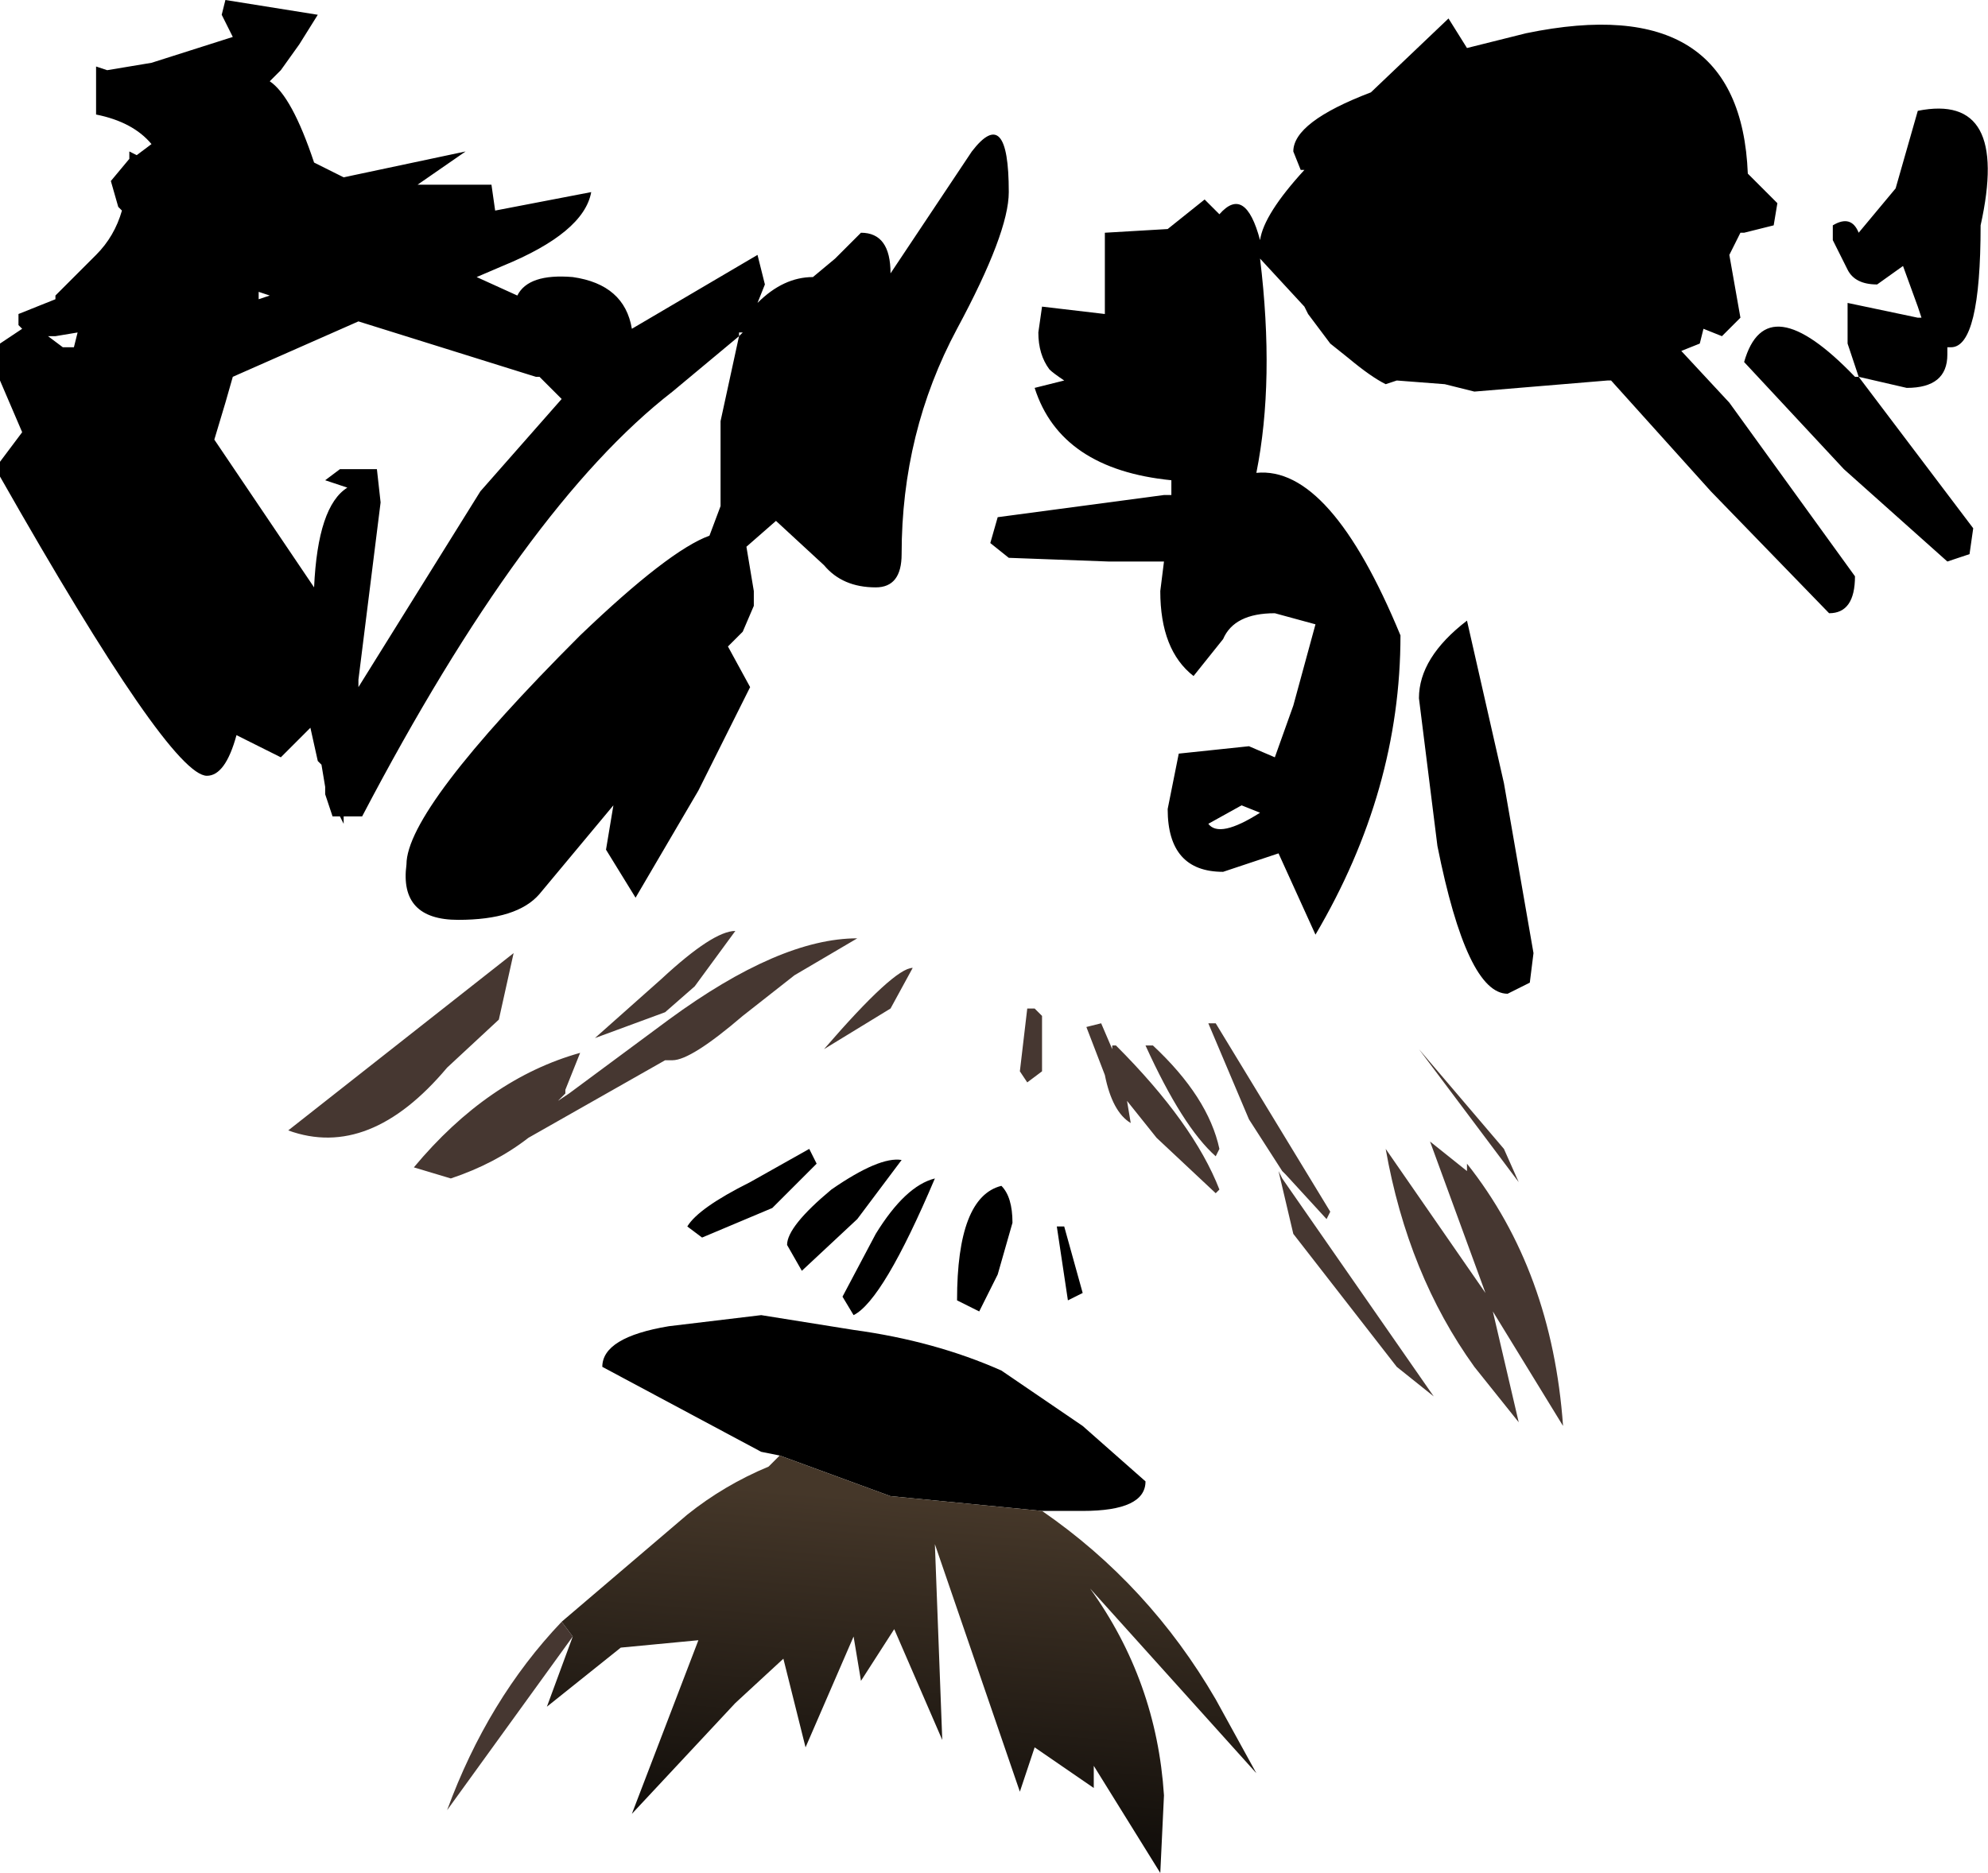 <?xml version="1.0" encoding="UTF-8" standalone="no"?>
<svg xmlns:ffdec="https://www.free-decompiler.com/flash" xmlns:xlink="http://www.w3.org/1999/xlink" ffdec:objectType="shape" height="50.7px" width="53.8px" xmlns="http://www.w3.org/2000/svg">
  <g transform="matrix(2.0, 0.0, 0.0, 2.0, 27.8, 16.5)">
    <path d="M0.2 5.5 L0.2 6.25 0.0 6.4 -0.1 6.25 0.0 5.4 0.1 5.4 0.2 5.5 M1.0 5.6 L1.15 5.95 1.15 5.9 1.2 5.9 Q2.25 6.95 2.6 7.85 L2.55 7.9 1.75 7.15 1.35 6.65 1.4 6.95 Q1.15 6.8 1.05 6.3 L0.8 5.65 1.0 5.6 M1.7 5.9 Q2.45 6.6 2.6 7.3 L2.55 7.4 Q2.1 7.0 1.6 5.9 L1.7 5.9 M2.55 5.6 L4.1 8.15 4.05 8.25 3.5 7.65 3.45 7.6 3.0 6.9 2.45 5.6 2.55 5.6 M3.4 7.6 L3.45 7.7 5.5 10.65 5.0 10.25 3.6 8.45 3.4 7.6 M-6.15 13.9 L-7.85 16.25 Q-7.3 14.75 -6.3 13.7 L-6.15 13.9 M5.95 7.5 Q7.1 8.95 7.25 11.05 L6.3 9.5 6.65 11.0 6.05 10.25 Q5.15 9.0 4.85 7.3 L6.2 9.25 5.45 7.2 5.95 7.6 5.95 7.5 M6.45 7.3 L6.65 7.75 5.3 5.95 6.45 7.3 M-3.85 5.5 Q-4.55 6.1 -4.8 6.1 L-4.9 6.1 -6.75 7.15 Q-7.2 7.5 -7.8 7.7 L-8.3 7.55 Q-7.3 6.35 -6.05 6.0 L-6.25 6.5 -6.25 6.55 -6.35 6.65 -6.2 6.55 -4.85 5.55 Q-3.35 4.45 -2.3 4.45 L-3.15 4.95 -3.85 5.5 M-3.95 4.35 L-4.5 5.1 -4.9 5.45 -5.85 5.8 -4.95 5.0 Q-4.25 4.35 -3.95 4.35 M-1.85 5.4 L-2.75 5.95 Q-1.8 4.85 -1.55 4.85 L-1.85 5.4 M-6.95 4.65 L-7.15 5.55 -7.85 6.2 Q-8.9 7.45 -10.0 7.05 L-6.95 4.65" fill="#463731" fill-rule="evenodd" stroke="none"/>
    <path d="M5.95 -7.6 L6.75 -7.8 Q9.65 -8.4 9.75 -5.9 L10.15 -5.5 10.1 -5.2 9.7 -5.1 9.65 -5.1 9.5 -4.8 9.65 -3.95 9.4 -3.7 9.15 -3.8 9.1 -3.6 8.85 -3.5 9.5 -2.8 11.2 -0.45 Q11.2 0.05 10.85 0.05 L9.25 -1.6 7.9 -3.1 7.85 -3.1 6.05 -2.95 5.65 -3.05 5.0 -3.1 4.85 -3.05 Q4.65 -3.15 4.35 -3.4 L4.1 -3.6 3.8 -4.0 3.75 -4.1 3.15 -4.75 Q3.35 -3.1 3.1 -1.85 4.1 -1.95 5.05 0.35 5.05 2.45 3.9 4.4 L3.4 3.3 3.4 3.25 3.4 3.3 2.65 3.55 Q1.9 3.55 1.9 2.7 L2.05 1.95 3.0 1.85 3.35 2.0 3.6 1.3 3.9 0.2 3.35 0.05 Q2.8 0.05 2.65 0.4 L2.25 0.9 Q1.8 0.55 1.8 -0.25 L1.85 -0.65 1.1 -0.65 -0.25 -0.7 -0.5 -0.9 -0.4 -1.25 1.85 -1.55 1.95 -1.55 1.95 -1.75 Q0.45 -1.9 0.1 -3.0 L0.5 -3.1 Q0.35 -3.2 0.3 -3.25 0.15 -3.45 0.15 -3.75 L0.2 -4.1 1.05 -4.0 1.05 -5.1 1.9 -5.15 2.4 -5.55 2.6 -5.35 Q2.95 -5.75 3.15 -5.0 3.2 -5.35 3.75 -5.95 L3.7 -5.95 3.6 -6.2 Q3.6 -6.6 4.65 -7.0 L5.7 -8.0 5.95 -7.6 M11.25 -5.1 L11.75 -5.7 12.05 -6.75 Q13.3 -7.0 12.9 -5.2 12.9 -3.55 12.5 -3.55 L12.45 -3.55 12.45 -3.45 Q12.45 -3.0 11.9 -3.0 L11.25 -3.15 12.8 -1.1 12.75 -0.75 12.45 -0.65 11.05 -1.9 9.7 -3.35 Q10.0 -4.4 11.2 -3.15 L11.25 -3.15 11.1 -3.6 11.1 -4.15 12.05 -3.95 12.1 -3.95 12.05 -4.1 11.85 -4.65 11.5 -4.4 Q11.2 -4.4 11.1 -4.6 L10.9 -5.0 10.9 -5.2 Q11.15 -5.35 11.25 -5.1 M6.45 2.35 L6.85 4.65 6.8 5.05 6.5 5.2 Q5.95 5.2 5.55 3.2 L5.3 1.2 Q5.3 0.65 5.95 0.15 L6.45 2.35 M2.9 2.65 L2.45 2.9 Q2.6 3.1 3.15 2.75 L2.9 2.65 M0.5 8.35 L0.75 9.25 0.55 9.35 0.4 8.35 0.5 8.35 M-3.35 11.45 L-3.6 11.4 -5.75 10.25 Q-5.75 9.85 -4.85 9.7 L-3.6 9.55 -2.35 9.75 Q-1.25 9.9 -0.35 10.3 L0.75 11.05 1.6 11.8 Q1.6 12.2 0.75 12.2 L0.2 12.2 -1.85 12.0 -3.35 11.45 M-12.6 -6.7 L-12.6 -7.35 -12.45 -7.3 -11.85 -7.4 -10.75 -7.75 -10.9 -8.05 -10.85 -8.25 -9.6 -8.05 -9.85 -7.65 -10.1 -7.3 -10.25 -7.15 Q-9.95 -6.95 -9.65 -6.05 L-9.35 -5.9 -9.25 -5.85 -7.6 -6.2 -8.25 -5.75 -7.25 -5.75 -7.2 -5.4 -5.9 -5.65 Q-6.0 -5.1 -7.1 -4.65 L-7.45 -4.5 -6.9 -4.25 Q-6.75 -4.55 -6.15 -4.5 -5.45 -4.4 -5.35 -3.8 L-3.65 -4.8 -3.55 -4.4 -3.65 -4.15 Q-3.3 -4.5 -2.9 -4.5 L-2.6 -4.75 -2.25 -5.1 Q-1.85 -5.1 -1.85 -4.55 L-0.75 -6.2 Q-0.25 -6.85 -0.25 -5.65 -0.25 -5.1 -0.95 -3.8 -1.7 -2.4 -1.7 -0.75 -1.7 -0.3 -2.05 -0.3 -2.5 -0.3 -2.75 -0.6 L-3.4 -1.2 -3.8 -0.85 -3.7 -0.25 -3.7 -0.2 -3.7 -0.05 -3.85 0.3 -4.0 0.45 -4.05 0.5 -3.75 1.05 -4.45 2.45 -5.3 3.9 -5.7 3.25 -5.6 2.65 -6.6 3.85 Q-6.9 4.2 -7.7 4.2 -8.5 4.2 -8.4 3.45 -8.4 2.7 -6.05 0.35 -4.85 -0.8 -4.3 -1.0 L-4.15 -1.4 -4.15 -2.55 -3.9 -3.7 -3.85 -3.75 -3.9 -3.75 -3.9 -3.7 -4.8 -2.95 Q-6.8 -1.4 -9.0 2.8 L-9.25 2.8 -9.25 2.9 -9.3 2.8 -9.4 2.8 -9.5 2.5 -9.5 2.4 -9.55 2.1 -9.6 2.05 -9.7 1.6 -10.1 2.0 -10.7 1.7 Q-10.85 2.25 -11.1 2.25 -11.6 2.25 -13.9 -1.8 L-13.9 -2.0 -13.6 -2.4 -13.9 -3.1 -13.9 -3.6 -13.6 -3.8 -13.65 -3.85 -13.65 -4.0 -13.15 -4.2 -13.15 -4.25 -12.6 -4.8 Q-12.35 -5.05 -12.25 -5.4 L-12.3 -5.45 -12.4 -5.8 -12.15 -6.1 -12.15 -6.2 -12.05 -6.15 -11.85 -6.3 Q-12.1 -6.6 -12.6 -6.7 M-10.4 -4.3 L-10.4 -4.2 -10.25 -4.25 -10.4 -4.3 M-12.9 -3.55 L-12.85 -3.75 -13.15 -3.7 -13.25 -3.7 -13.05 -3.55 -12.9 -3.55 M-11.0 -2.3 L-9.65 -0.3 Q-9.6 -1.4 -9.2 -1.65 L-9.5 -1.75 -9.3 -1.9 -8.8 -1.9 -8.75 -1.45 -9.05 0.95 -9.05 1.05 -7.4 -1.6 -6.3 -2.85 -6.6 -3.15 -6.65 -3.15 -9.05 -3.9 -10.75 -3.15 -10.85 -2.8 -11.0 -2.3 M-1.25 7.7 Q-1.95 9.35 -2.35 9.55 L-2.5 9.3 -2.05 8.45 Q-1.65 7.8 -1.25 7.7 M-0.4 9.0 L-0.65 9.5 -0.95 9.35 Q-0.95 7.95 -0.35 7.8 -0.2 7.95 -0.2 8.3 L-0.4 9.0 M-2.3 8.25 L-3.05 8.95 -3.25 8.6 Q-3.25 8.35 -2.65 7.85 -2.0 7.4 -1.7 7.45 L-2.3 8.25 M-4.4 8.5 L-4.6 8.35 Q-4.45 8.1 -3.75 7.75 L-2.95 7.3 -2.85 7.5 -3.45 8.1 -4.4 8.5" fill="#000000" fill-rule="evenodd" stroke="none"/>
    <path d="M0.2 12.2 Q1.65 13.2 2.55 14.75 L3.1 15.75 0.85 13.25 Q1.75 14.5 1.85 16.05 L1.8 17.1 0.9 15.65 0.9 15.85 0.9 15.95 0.1 15.4 -0.1 16.0 -1.25 12.65 -1.15 15.3 -1.8 13.8 -2.25 14.5 -2.35 13.9 -3.0 15.4 -3.3 14.2 -3.95 14.8 -5.35 16.3 -4.45 13.95 -5.5 14.05 -6.5 14.85 -6.15 13.9 -6.3 13.7 -4.6 12.25 Q-4.1 11.85 -3.5 11.6 L-3.35 11.45 -1.85 12.0 0.2 12.2" fill="url(#gradient0)" fill-rule="evenodd" stroke="none"/>
  </g>
  <defs>
    <linearGradient gradientTransform="matrix(-2.0E-4, 0.004, -0.006, -5.0E-4, -1.7, 15.35)" gradientUnits="userSpaceOnUse" id="gradient0" spreadMethod="pad" x1="-819.2" x2="819.2">
      <stop offset="0.0" stop-color="#453729"/>
      <stop offset="0.914" stop-color="#000000"/>
    </linearGradient>
  </defs>
</svg>
